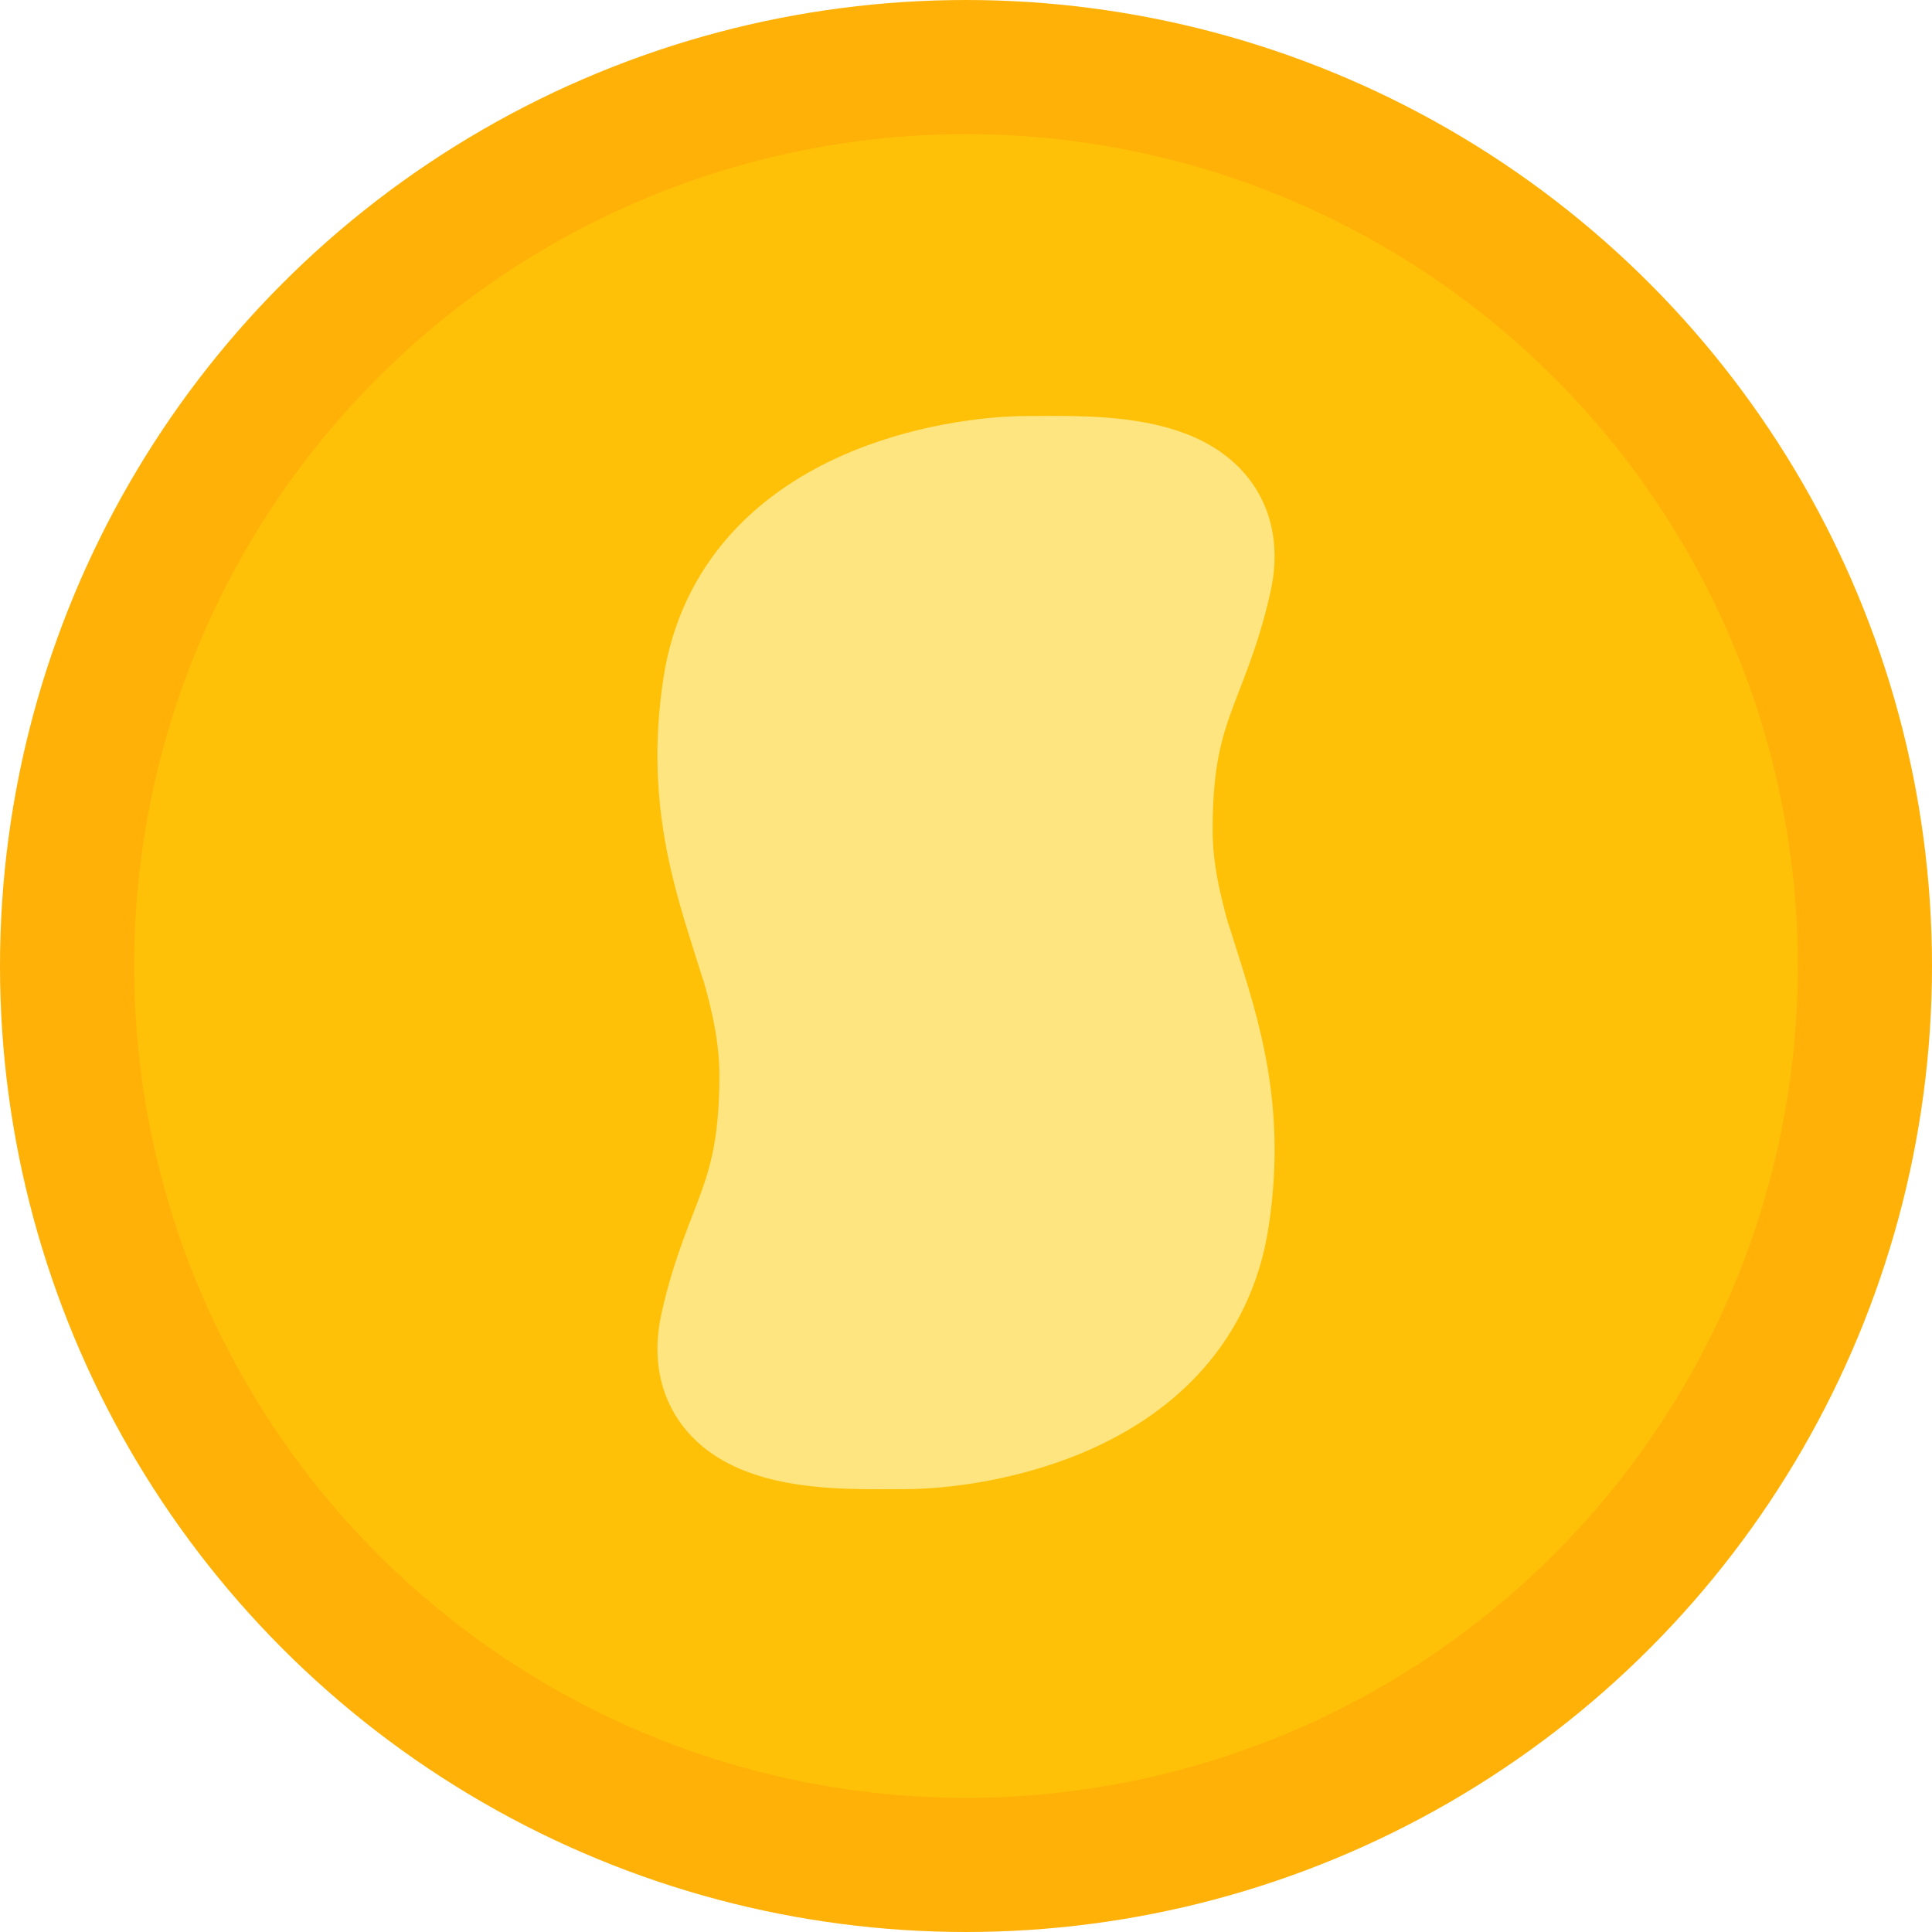 <svg width="72" height="72" viewBox="0 0 72 72" fill="none" xmlns="http://www.w3.org/2000/svg">
<circle cx="36" cy="36" r="33.5" fill="#FFC108" stroke="#FFB108" stroke-width="5"/>
<path fill-rule="evenodd" clip-rule="evenodd" d="M33.736 52.995C36.162 52.995 43.788 51.947 44.803 45.364C45.464 41.075 44.324 38.183 43.45 35.346L43.436 35.346C43.019 33.904 42.69 32.462 42.69 30.93C42.69 26.076 44.044 25.343 44.903 21.534C45.763 17.724 40.689 18.005 38.264 18.005C35.838 18.005 28.212 19.053 27.197 25.637C26.536 29.925 27.676 32.817 28.55 35.654L28.564 35.654C28.981 37.096 29.31 38.538 29.31 40.07C29.31 44.924 27.956 45.657 27.097 49.467C26.238 53.276 31.311 52.995 33.736 52.995Z" fill="#FFE57F" stroke="#FFE57F" stroke-width="5" stroke-linejoin="round"/>
</svg>
